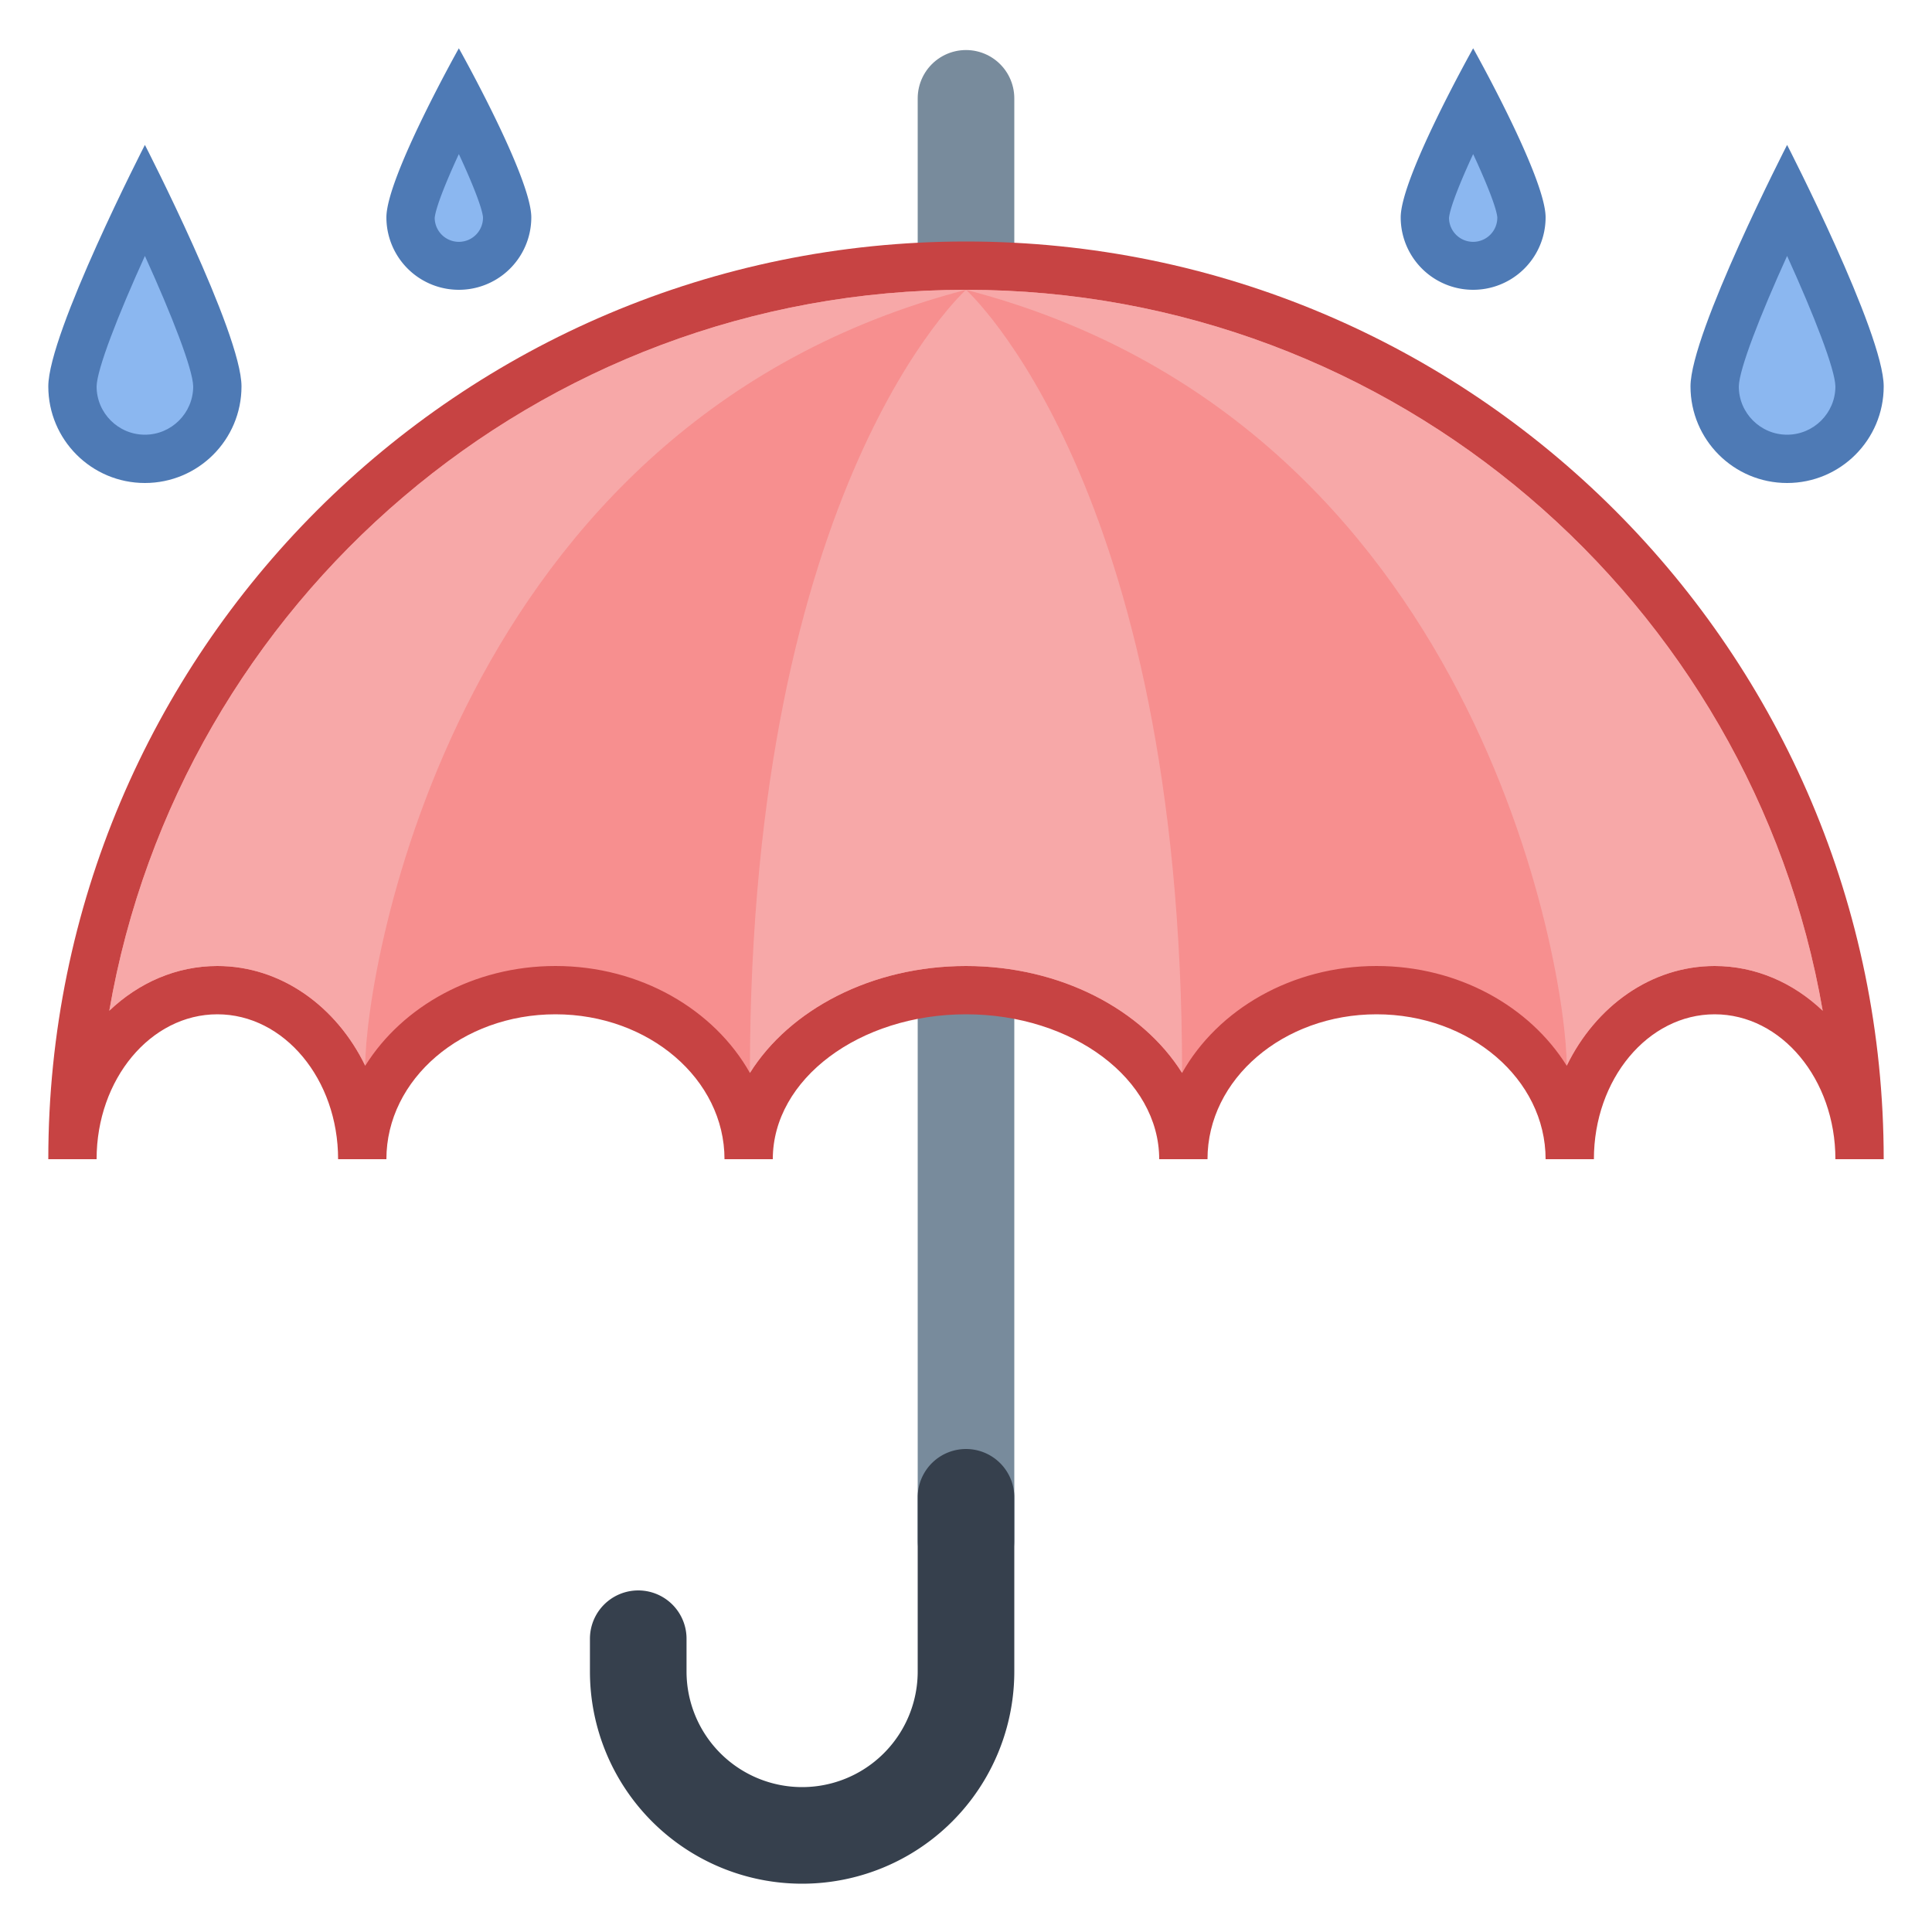 <svg viewBox="0 0 40 40" xmlns="http://www.w3.org/2000/svg"><path fill="none" stroke="#788b9c" stroke-width="2" stroke-linecap="round" stroke-miterlimit="10" d="M20 2.036v29.857"></path><path d="M20 31v3.607A3.393 3.393 0 0116.607 38h0a3.393 3.393 0 01-3.393-3.393v-.679" fill="none" stroke="#36404d" stroke-width="2" stroke-linecap="round" stroke-linejoin="round" stroke-miterlimit="10"></path><path d="M37 9.5c-.827 0-1.5-.673-1.5-1.5 0-.586.798-2.426 1.5-3.878.702 1.452 1.5 3.292 1.5 3.878 0 .827-.673 1.5-1.5 1.5z" fill="#8bb7f0"></path><path d="M37 5.299c.558 1.227.993 2.345 1 2.701 0 .551-.449 1-1 1s-1-.449-1-.999c.007-.357.442-1.474 1-2.702M37 3s-2 3.895-2 5 .895 2 2 2 2-.895 2-2-2-5-2-5z" fill="#4e7ab5"></path><path d="M3 9.5c-.827 0-1.5-.673-1.5-1.5 0-.586.798-2.426 1.5-3.878C3.702 5.574 4.5 7.414 4.5 8c0 .827-.673 1.5-1.5 1.5z" fill="#8bb7f0"></path><path d="M3 5.299C3.558 6.526 3.993 7.644 4 8c0 .551-.449 1-1 1s-1-.449-1-.999c.007-.357.442-1.474 1-2.702M3 3S1 6.895 1 8s.895 2 2 2 2-.895 2-2-2-5-2-5z" fill="#4e7ab5"></path><path d="M30.5 5.5a1 1 0 01-1-1c0-.34.465-1.405 1-2.444.535 1.039 1 2.104 1 2.444a1 1 0 01-1 1z" fill="#8bb7f0"></path><path d="M30.5 3.19c.288.619.484 1.121.5 1.31a.5.5 0 01-1 .014c.016-.196.212-.702.5-1.324m0-2.19S29 3.672 29 4.5a1.5 1.5 0 003 0c0-.828-1.5-3.5-1.5-3.5z" fill="#4e7ab5"></path><path d="M9.5 5.5a1 1 0 01-1-1c0-.34.465-1.405 1-2.444.535 1.039 1 2.104 1 2.444a1 1 0 01-1 1z" fill="#8bb7f0"></path><path d="M9.5 3.19c.288.619.484 1.121.5 1.31a.5.5 0 01-1 .014c.016-.196.212-.702.5-1.324M9.5 1S8 3.672 8 4.5a1.5 1.5 0 003 0C11 3.672 9.5 1 9.5 1z" fill="#4e7ab5"></path><g><path d="M38.47 23.5c-.209-1.694-1.461-3-2.97-3s-2.761 1.306-2.97 3h-.071c-.277-1.694-1.947-3-3.959-3s-3.682 1.306-3.959 3h-.087c-.312-1.694-2.191-3-4.454-3s-4.142 1.306-4.454 3h-.087c-.277-1.694-1.947-3-3.959-3s-3.682 1.306-3.959 3H7.47c-.209-1.694-1.461-3-2.97-3s-2.761 1.306-2.97 3h-.023c.267-9.971 8.46-18 18.493-18s18.227 8.029 18.493 18h-.023z" fill="#f78f8f"></path><path d="M20 6c8.878 0 16.275 6.46 17.737 14.926C37.13 20.348 36.35 20 35.5 20c-1.316 0-2.465.835-3.063 2.065C31.669 20.835 30.192 20 28.5 20c-1.76 0-3.287.903-4.026 2.214C23.652 20.903 21.955 20 20 20s-3.652.903-4.474 2.214C14.787 20.903 13.26 20 11.5 20c-1.692 0-3.169.835-3.938 2.065C6.965 20.835 5.816 20 4.5 20c-.85 0-1.63.348-2.237.926C3.725 12.46 11.122 6 20 6m0-1C9.507 5 1 13.507 1 24h1c0-1.657 1.119-3 2.5-3S7 22.343 7 24h1c0-1.657 1.567-3 3.5-3s3.5 1.343 3.5 3h1c0-1.657 1.791-3 4-3s4 1.343 4 3h1c0-1.657 1.567-3 3.5-3s3.5 1.343 3.5 3h1c0-1.657 1.119-3 2.5-3s2.5 1.343 2.5 3h1c0-10.493-8.507-19-19-19z" fill="#c74343"></path></g><path d="M24.474 22.214C23.652 20.903 21.955 20 20 20s-3.652.903-4.474 2.214C15.526 10.003 20 6 20 6s4.474 4.003 4.474 16.214z" fill="#f7a8a8"></path><path d="M35.5 20c-1.316 0-2.465.835-3.063 2.065C32.437 20.104 30.609 8.756 20 6c8.878 0 16.275 6.46 17.737 14.926C37.13 20.348 36.35 20 35.5 20zM2.263 20.926C3.725 12.46 11.122 6 20 6 9.391 8.756 7.562 20.104 7.562 22.065 6.965 20.835 5.816 20 4.5 20c-.85 0-1.63.348-2.237.926z" fill="#f7a8a8"></path></svg>